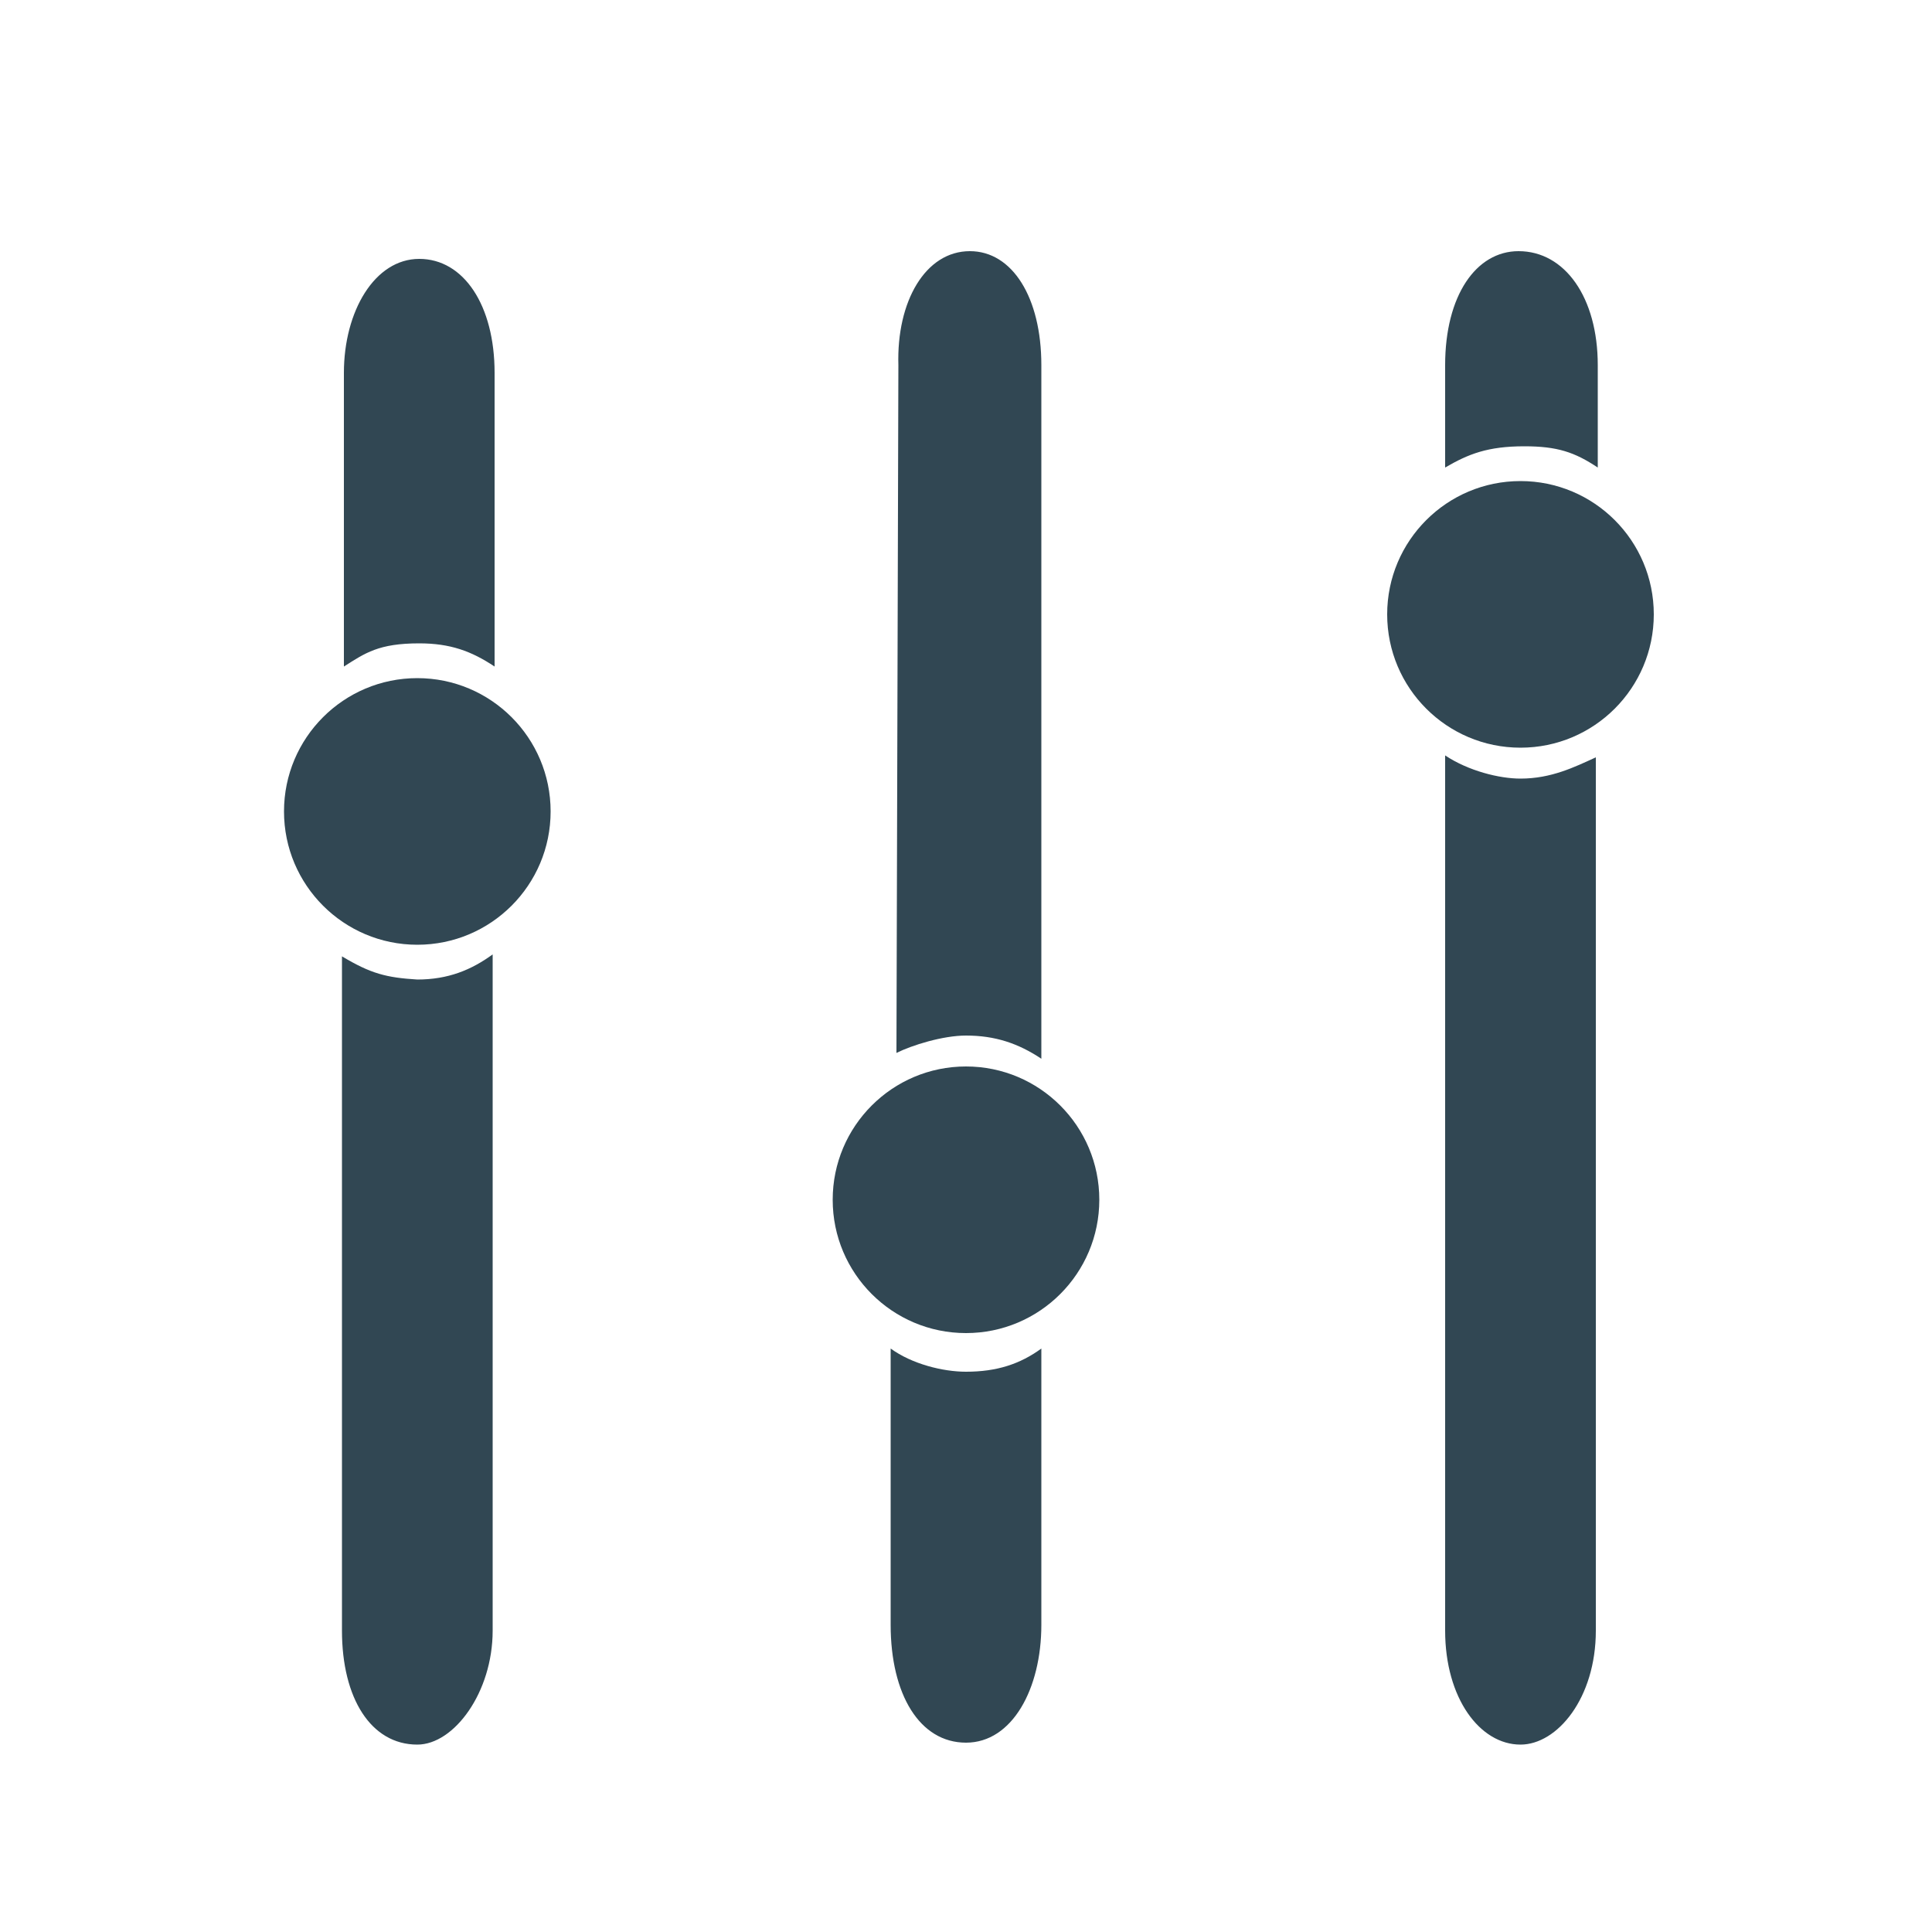 <svg xmlns="http://www.w3.org/2000/svg" viewBox="0 0 100 100" enable-background="new 0 0 100 100"><g fill="#314753"><path d="M25.6 19.3v15.2c-1.2-.8-2.3-1.2-3.9-1.2-2.1 0-2.8.5-3.9 1.2v-15.2c0-3.2 1.6-5.9 3.9-5.9s3.9 2.4 3.9 5.9zM21.6 50.7c1.6 0 2.8-.5 3.9-1.3v35c0 3.2-2 5.9-3.9 5.9-2.4 0-3.9-2.4-3.9-5.9v-34.9c1.5.9 2.3 1.1 3.9 1.2zM53.9 18.9v35.9c-1.2-.8-2.4-1.2-3.9-1.2-1.2 0-2.8.5-3.6.9l.1-35.6c-.1-3.3 1.4-5.9 3.7-5.9 2.2 0 3.7 2.4 3.7 5.9zM50 71c1.6 0 2.8-.4 3.9-1.2v14.3c0 3.3-1.5 6.1-3.9 6.1s-3.9-2.5-3.9-6.1v-14.3c1.1.8 2.7 1.2 3.9 1.2zM82.7 18.9v5.3c-1.2-.8-2.1-1.1-3.8-1.1-1.9 0-2.9.4-4.1 1.1v-5.3c0-3.6 1.6-5.9 3.8-5.9 2.4 0 4.1 2.4 4.1 5.9zM78.7 40.3c1.6 0 2.8-.6 3.9-1.1v45.2c0 3.5-2 5.9-3.9 5.9-2.1 0-3.9-2.4-3.9-5.9v-45.3c1.2.8 2.8 1.2 3.9 1.2z"/><circle cx="50" cy="62.1" r="6.9"/><circle cx="78.7" cy="31.8" r="6.9"/><circle cx="21.6" cy="42" r="6.9"/></g></svg>